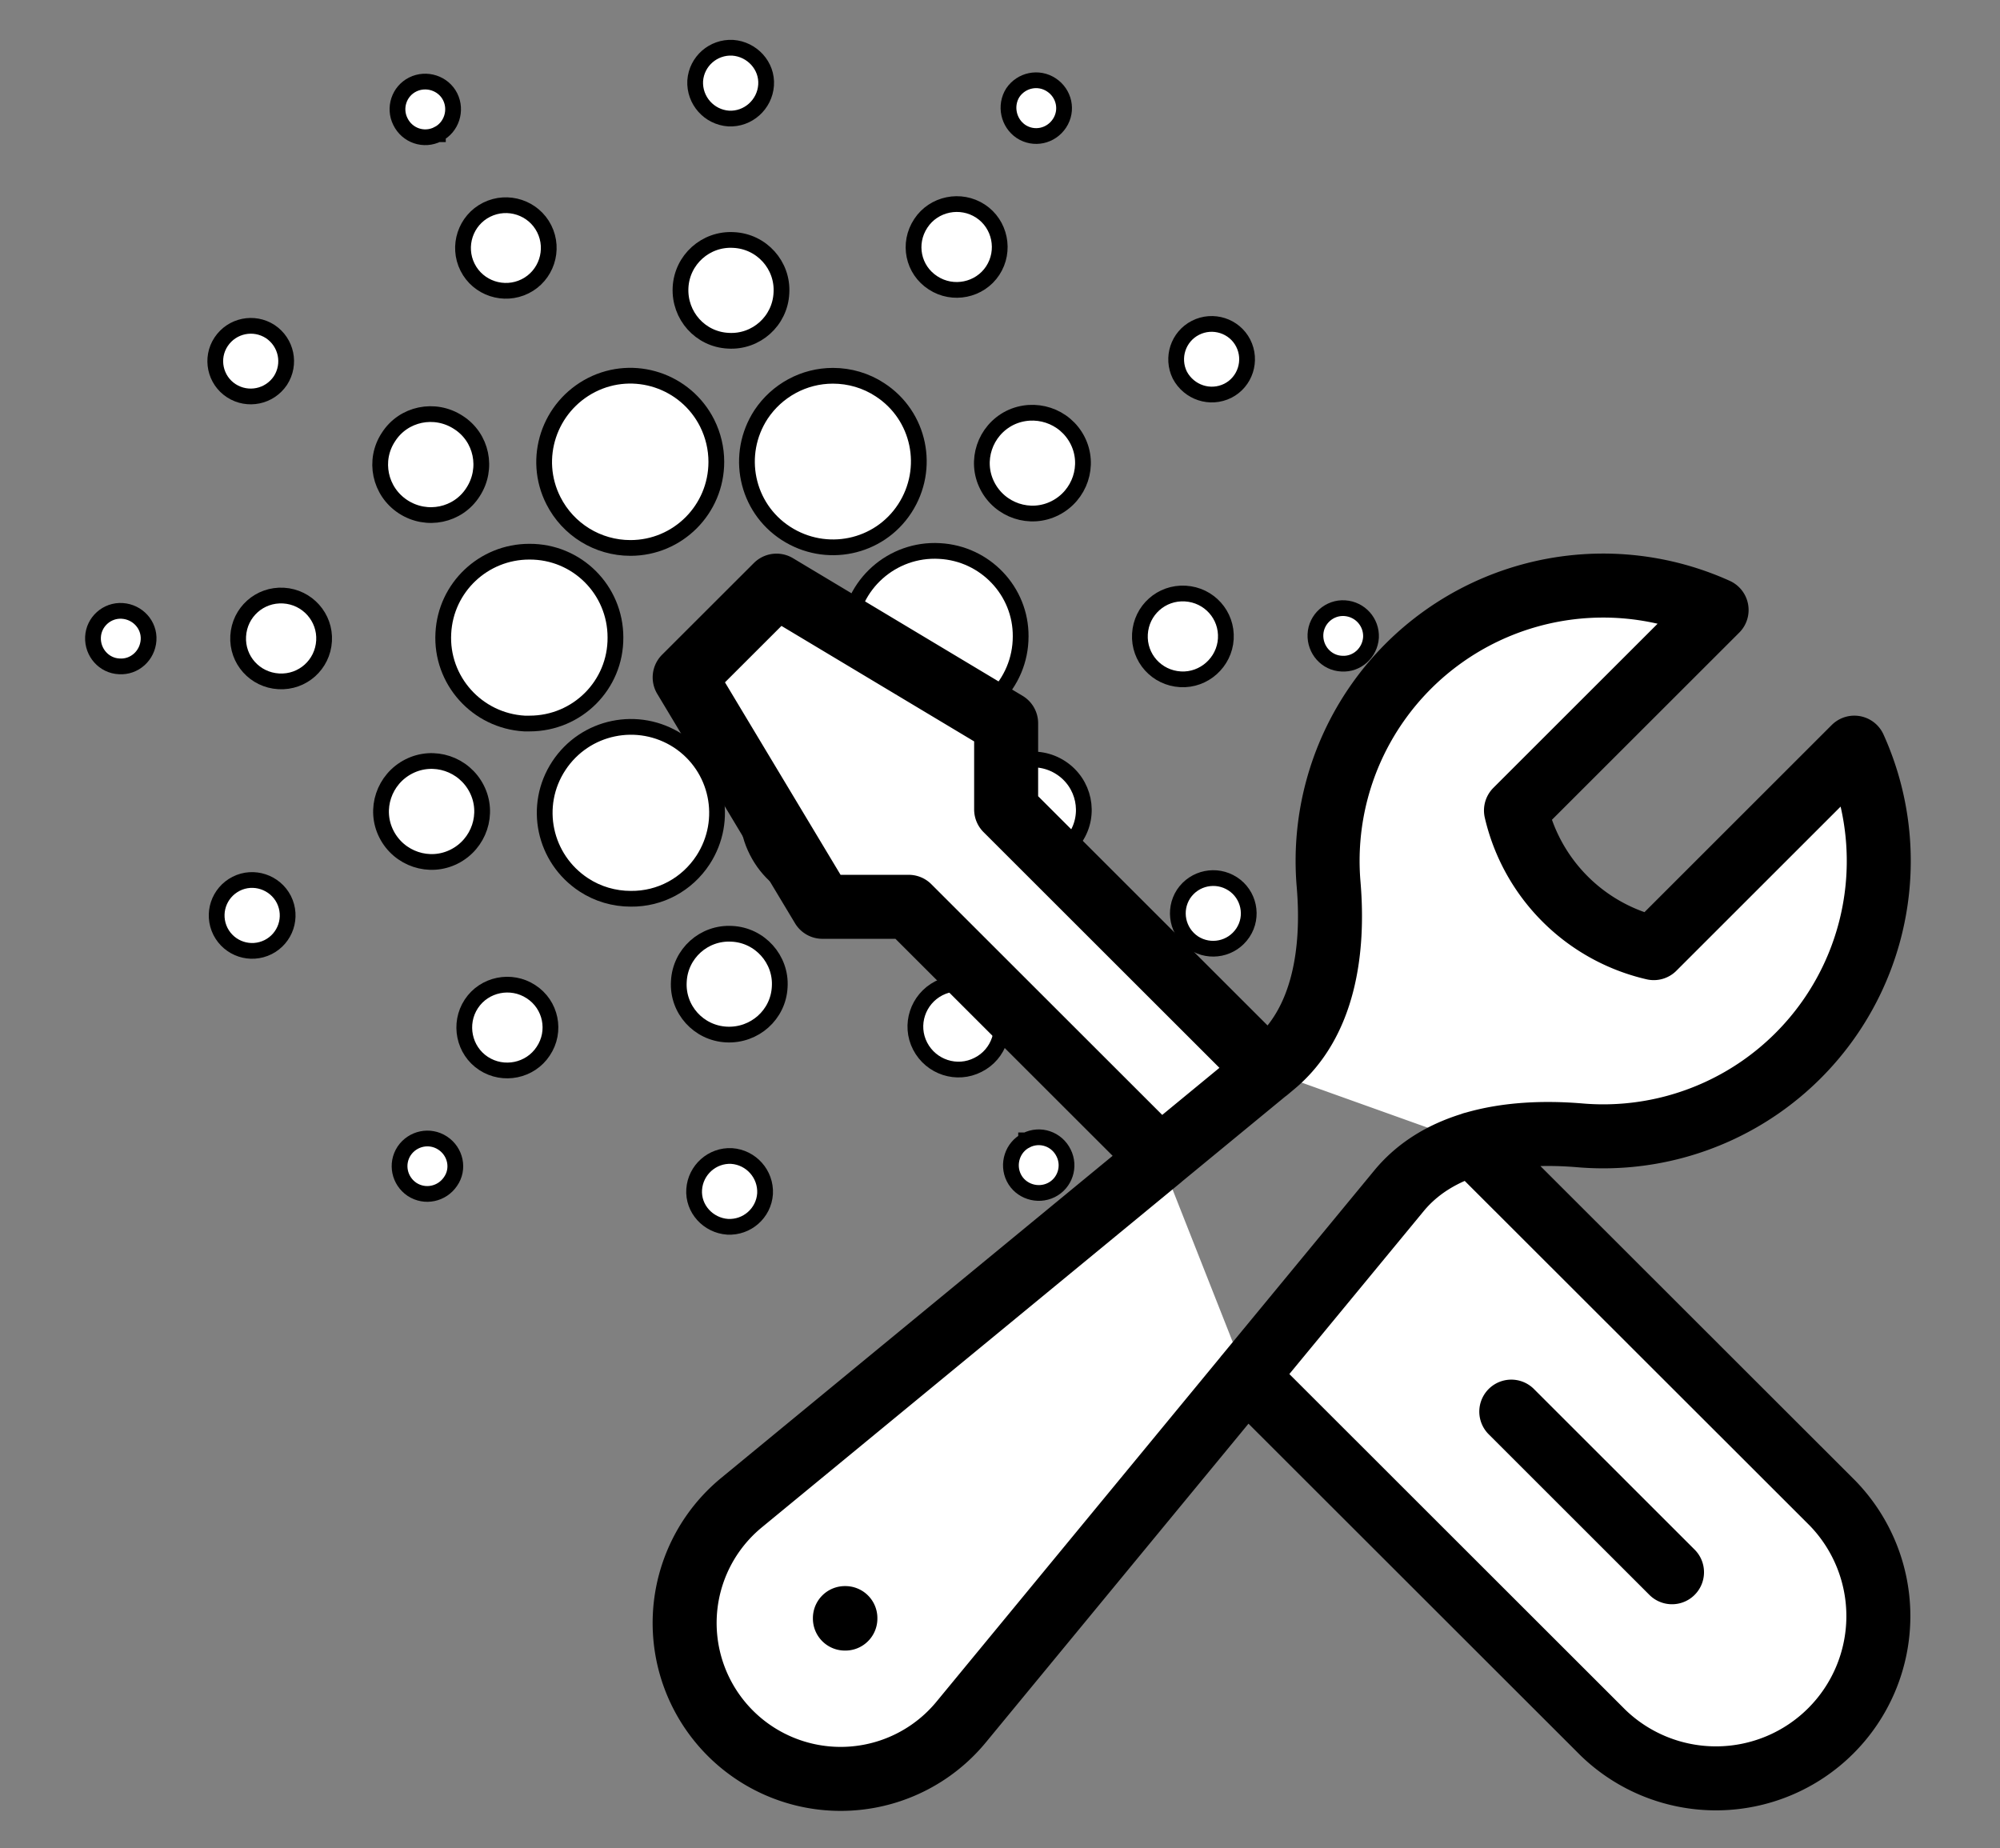 <?xml version="1.0" encoding="UTF-8" standalone="no"?>
<!-- Generator: Adobe Illustrator 24.0.0, SVG Export Plug-In . SVG Version: 6.00 Build 0)  -->

<svg
   version="1.1"
   id="Layer_1"
   x="0px"
   y="0px"
   viewBox="0 0 375 346.5"
   style="enable-background:new 0 0 375 346.5;"
   xml:space="preserve"
   sodipodi:docname="cardano-tools-logo.svg"
   inkscape:version="1.4 (86a8ad7, 2024-10-11)"
   inkscape:export-filename="..\app\favicon.ico"
   inkscape:export-xdpi="96"
   inkscape:export-ydpi="96"
   xmlns:inkscape="http://www.inkscape.org/namespaces/inkscape"
   xmlns:sodipodi="http://sodipodi.sourceforge.net/DTD/sodipodi-0.dtd"
   xmlns:xlink="http://www.w3.org/1999/xlink"
   xmlns="http://www.w3.org/2000/svg"
   xmlns:svg="http://www.w3.org/2000/svg"><rect x="0" y="0" width="375" height="346.5" fill="#808080" stroke="none"/><defs
   id="defs30"><linearGradient
     id="linearGradient3"
     inkscape:collect="always"><stop
       style="stop-color:#ffffff;stop-opacity:1;"
       offset="0"
       id="stop3" /><stop
       style="stop-color:#ffffff;stop-opacity:0;"
       offset="1"
       id="stop4" /></linearGradient><linearGradient
     inkscape:collect="always"
     xlink:href="#linearGradient3"
     id="linearGradient4"
     x1="-2.321"
     y1="173.25"
     x2="377.321"
     y2="173.25"
     gradientUnits="userSpaceOnUse" /></defs><sodipodi:namedview
   id="namedview30"
   pagecolor="#ffffff"
   bordercolor="#000000"
   borderopacity="0.25"
   inkscape:showpageshadow="2"
   inkscape:pageopacity="0.0"
   inkscape:pagecheckerboard="0"
   inkscape:deskcolor="#d1d1d1"
   inkscape:zoom="1.7425834"
   inkscape:cx="-61.690017"
   inkscape:cy="234.42206"
   inkscape:window-width="2560"
   inkscape:window-height="1369"
   inkscape:window-x="-8"
   inkscape:window-y="-8"
   inkscape:window-maximized="1"
   inkscape:current-layer="Layer_1" />
<style
   type="text/css"
   id="style1">
	.st0{fill:#000;}
</style>
<g
   id="Layer_2_1_"
   transform="matrix(0.639,0,0,0.638,17.438,8.955)"
   inkscape:label="Layer_2_1_"
   style="fill:#ffffff;fill-opacity:1;stroke:#000000;stroke-width:4.625;stroke-dasharray:none;stroke-opacity:1">
	<g
   id="Layer_1-2"
   style="fill:#ffffff;fill-opacity:1;stroke:#000000;stroke-width:4.625;stroke-dasharray:none;stroke-opacity:1">
		<path
   class="st0"
   d="m 102.8,172 c -0.8,13.9 9.9,25.8 23.8,26.6 0.5,0 1,0 1.5,0 14,0 25.3,-11.3 25.2,-25.3 0,-14 -11.3,-25.3 -25.3,-25.2 -13.4,0 -24.5,10.5 -25.2,23.9 z"
   id="path1"
   style="fill:#ffffff;fill-opacity:1;stroke:#000000;stroke-width:4.625;stroke-dasharray:none;stroke-opacity:1" />
		<path
   class="st0"
   d="m 8.6,165.5 c -4.5,-0.3 -8.4,3.2 -8.6,7.7 -0.2,4.5 3.2,8.4 7.7,8.6 4.5,0.3 8.3,-3.2 8.6,-7.7 0.3,-4.5 -3.2,-8.3 -7.7,-8.6 z"
   id="path2"
   style="fill:#ffffff;fill-opacity:1;stroke:#000000;stroke-width:4.625;stroke-dasharray:none;stroke-opacity:1" />
		<path
   class="st0"
   d="m 101.2,25.4 c 4,-2 5.6,-7 3.6,-11 -2,-4 -7,-5.6 -11,-3.6 -4,2 -5.6,6.9 -3.6,10.9 2,4.1 6.9,5.8 11,3.7 -0.1,0 0,0 0,0 z"
   id="path3"
   style="fill:#ffffff;fill-opacity:1;stroke:#000000;stroke-width:4.625;stroke-dasharray:none;stroke-opacity:1" />
		<path
   class="st0"
   d="m 126.8,70.1 c 6.2,-3.1 8.7,-10.7 5.6,-16.9 -3.1,-6.2 -10.7,-8.7 -16.9,-5.6 -6.2,3.1 -8.7,10.7 -5.6,16.9 3.1,6.2 10.7,8.7 16.9,5.6 z"
   id="path4"
   style="fill:#ffffff;fill-opacity:1;stroke:#000000;stroke-width:4.625;stroke-dasharray:none;stroke-opacity:1" />
		<path
   class="st0"
   d="m 40.6,100.8 c 4.8,3.1 11.2,1.8 14.4,-3 3.1,-4.8 1.8,-11.2 -3,-14.4 -4.8,-3.1 -11.2,-1.8 -14.4,3 0,0 0,0 0,0 -3.2,4.8 -1.8,11.3 3,14.4 z"
   id="path5"
   style="fill:#ffffff;fill-opacity:1;stroke:#000000;stroke-width:4.625;stroke-dasharray:none;stroke-opacity:1" />
		<path
   class="st0"
   d="m 55.9,161 c -7,-0.4 -12.9,4.9 -13.3,11.9 -0.4,7 4.9,12.9 11.9,13.3 7,0.4 12.9,-4.9 13.3,-11.9 0,0 0,0 0,0 0.4,-6.9 -4.9,-12.9 -11.9,-13.3 z"
   id="path6"
   style="fill:#ffffff;fill-opacity:1;stroke:#000000;stroke-width:4.625;stroke-dasharray:none;stroke-opacity:1" />
		<path
   class="st0"
   d="m 42,245.7 c -5.1,2.6 -7.2,8.8 -4.6,14 2.6,5.1 8.8,7.2 14,4.6 5.1,-2.6 7.2,-8.8 4.6,-14 0,0 0,0 0,0 -2.6,-5.1 -8.9,-7.2 -14,-4.6 z"
   id="path7"
   style="fill:#ffffff;fill-opacity:1;stroke:#000000;stroke-width:4.625;stroke-dasharray:none;stroke-opacity:1" />
		<path
   class="st0"
   d="m 91,134.9 c 6.9,4.5 16.1,2.6 20.5,-4.3 4.5,-6.9 2.6,-16.1 -4.3,-20.5 -6.9,-4.5 -16.1,-2.6 -20.5,4.3 -4.5,6.8 -2.6,16 4.3,20.5 z"
   id="path8"
   style="fill:#ffffff;fill-opacity:1;stroke:#000000;stroke-width:4.625;stroke-dasharray:none;stroke-opacity:1" />
		<path
   class="st0"
   d="m 246.5,69.1 c 5.8,3.8 13.7,2.2 17.5,-3.6 3.8,-5.8 2.2,-13.7 -3.6,-17.5 -5.8,-3.8 -13.7,-2.2 -17.5,3.6 0,0 0,0 0,0 -3.9,5.9 -2.3,13.7 3.6,17.5 z"
   id="path9"
   style="fill:#ffffff;fill-opacity:1;stroke:#000000;stroke-width:4.625;stroke-dasharray:none;stroke-opacity:1" />
		<path
   class="st0"
   d="m 272.3,24.6 c 3.8,2.5 8.8,1.4 11.3,-2.4 2.5,-3.8 1.4,-8.8 -2.4,-11.3 -3.8,-2.5 -8.8,-1.4 -11.3,2.3 -2.4,3.8 -1.3,8.9 2.4,11.4 z"
   id="path10"
   style="fill:#ffffff;fill-opacity:1;stroke:#000000;stroke-width:4.625;stroke-dasharray:none;stroke-opacity:1" />
		<path
   class="st0"
   d="m 248.4,147.9 c -13.9,-0.8 -25.9,9.9 -26.6,23.8 -0.8,13.9 9.9,25.9 23.8,26.6 0.5,0 1,0 1.4,0 13.9,0 25.2,-11.3 25.2,-25.3 0.1,-13.3 -10.4,-24.4 -23.8,-25.1 z"
   id="path11"
   style="fill:#ffffff;fill-opacity:1;stroke:#000000;stroke-width:4.625;stroke-dasharray:none;stroke-opacity:1" />
		<path
   class="st0"
   d="m 135.1,133.1 c 4.3,8.5 13,13.9 22.6,13.9 13.9,0 25.2,-11.3 25.2,-25.3 0,-3.9 -0.9,-7.8 -2.7,-11.4 -6.3,-12.5 -21.5,-17.5 -33.9,-11.2 -12.5,6.4 -17.5,21.6 -11.2,34 z"
   id="path12"
   style="fill:#ffffff;fill-opacity:1;stroke:#000000;stroke-width:4.625;stroke-dasharray:none;stroke-opacity:1" />
		<path
   class="st0"
   d="m 333,100.8 c 5.1,-2.6 7.1,-8.9 4.5,-14 -2.6,-5.1 -8.9,-7.1 -14,-4.5 -5.1,2.6 -7.1,8.8 -4.6,13.9 2.7,5.1 8.9,7.2 14.1,4.6 z"
   id="path13"
   style="fill:#ffffff;fill-opacity:1;stroke:#000000;stroke-width:4.625;stroke-dasharray:none;stroke-opacity:1" />
		<path
   class="st0"
   d="m 269,108.8 c -7.3,3.7 -10.3,12.6 -6.6,19.9 3.7,7.3 12.6,10.3 19.9,6.6 7.3,-3.7 10.3,-12.6 6.6,-19.9 -3.7,-7.3 -12.6,-10.2 -19.9,-6.6 z"
   id="path14"
   style="fill:#ffffff;fill-opacity:1;stroke:#000000;stroke-width:4.625;stroke-dasharray:none;stroke-opacity:1" />
		<path
   class="st0"
   d="m 186.5,20.8 c 5.7,0.3 10.6,-4.1 11,-9.8 0.4,-5.7 -4.1,-10.6 -9.8,-11 -5.7,-0.3 -10.6,4 -11,9.7 -0.3,5.8 4.1,10.7 9.8,11.1 z"
   id="path15"
   style="fill:#ffffff;fill-opacity:1;stroke:#000000;stroke-width:4.625;stroke-dasharray:none;stroke-opacity:1" />
		<path
   class="st0"
   d="m 186.4,86.1 c 8.2,0.5 15.2,-5.8 15.6,-14 0.5,-8.2 -5.8,-15.2 -14,-15.6 -8.2,-0.5 -15.2,5.8 -15.6,14 -0.4,8.2 5.8,15.2 14,15.6 z"
   id="path16"
   style="fill:#ffffff;fill-opacity:1;stroke:#000000;stroke-width:4.625;stroke-dasharray:none;stroke-opacity:1" />
		<path
   class="st0"
   d="m 106,237.7 c 7.3,-3.7 10.3,-12.6 6.6,-19.9 -3.7,-7.3 -12.6,-10.3 -19.9,-6.6 -7.3,3.7 -10.3,12.6 -6.6,19.9 3.7,7.3 12.6,10.3 19.9,6.6 z"
   id="path17"
   style="fill:#ffffff;fill-opacity:1;stroke:#000000;stroke-width:4.625;stroke-dasharray:none;stroke-opacity:1" />
		<path
   class="st0"
   d="m 196,107.8 c -7.6,11.7 -4.4,27.3 7.3,34.9 11.7,7.6 27.3,4.4 34.9,-7.3 7.6,-11.7 4.4,-27.3 -7.3,-34.9 -4.1,-2.7 -8.9,-4.1 -13.8,-4.1 -8.5,0 -16.4,4.3 -21.1,11.4 z"
   id="path18"
   style="fill:#ffffff;fill-opacity:1;stroke:#000000;stroke-width:4.625;stroke-dasharray:none;stroke-opacity:1" />
		<path
   class="st0"
   d="m 239.9,213.4 c -6.3,-12.5 -21.5,-17.5 -33.9,-11.2 -12.5,6.3 -17.5,21.5 -11.2,33.9 6.3,12.5 21.5,17.5 33.9,11.2 0,0 0,0 0,0 12.4,-6.2 17.5,-21.2 11.3,-33.7 0,-0.1 0,-0.1 -0.1,-0.2 z"
   id="path19"
   style="fill:#ffffff;fill-opacity:1;stroke:#000000;stroke-width:4.625;stroke-dasharray:none;stroke-opacity:1" />
		<path
   class="st0"
   d="m 284,211.6 c -6.9,-4.5 -16.1,-2.6 -20.5,4.3 -4.5,6.9 -2.6,16.1 4.3,20.5 6.9,4.5 16.1,2.6 20.5,-4.3 4.5,-6.8 2.6,-16 -4.3,-20.5 z"
   id="path20"
   style="fill:#ffffff;fill-opacity:1;stroke:#000000;stroke-width:4.625;stroke-dasharray:none;stroke-opacity:1" />
		<path
   class="st0"
   d="m 332.4,173.7 c 0.4,-7 -4.9,-12.9 -11.9,-13.3 -7,-0.4 -12.9,4.9 -13.3,11.9 -0.4,7 4.9,12.9 11.9,13.3 0,0 0,0 0,0 6.9,0.4 12.9,-5 13.3,-11.9 z"
   id="path21"
   style="fill:#ffffff;fill-opacity:1;stroke:#000000;stroke-width:4.625;stroke-dasharray:none;stroke-opacity:1" />
		<path
   class="st0"
   d="m 367.3,164.7 c -4.5,-0.3 -8.4,3.2 -8.6,7.7 -0.2,4.5 3.2,8.4 7.7,8.6 4.5,0.3 8.3,-3.2 8.6,-7.7 0.2,-4.5 -3.2,-8.3 -7.7,-8.6 z"
   id="path22"
   style="fill:#ffffff;fill-opacity:1;stroke:#000000;stroke-width:4.625;stroke-dasharray:none;stroke-opacity:1" />
		<path
   class="st0"
   d="m 334.4,245.7 c -4.8,-3.1 -11.2,-1.8 -14.4,3 -3.1,4.8 -1.8,11.2 3,14.4 4.8,3.1 11.2,1.8 14.4,-3 3.2,-4.8 1.8,-11.3 -3,-14.4 z"
   id="path23"
   style="fill:#ffffff;fill-opacity:1;stroke:#000000;stroke-width:4.625;stroke-dasharray:none;stroke-opacity:1" />
		<path
   class="st0"
   d="m 102.6,321.9 c -3.8,-2.5 -8.8,-1.4 -11.3,2.3 -2.5,3.8 -1.4,8.8 2.3,11.3 3.8,2.5 8.8,1.4 11.3,-2.3 0,0 0,0 0,0 2.6,-3.7 1.5,-8.8 -2.3,-11.3 z"
   id="path24"
   style="fill:#ffffff;fill-opacity:1;stroke:#000000;stroke-width:4.625;stroke-dasharray:none;stroke-opacity:1" />
		<path
   class="st0"
   d="m 273.8,321.1 c -4,2 -5.6,7 -3.6,11 2,4 7,5.6 11,3.6 4,-2 5.6,-6.9 3.6,-10.9 -2,-4.1 -6.9,-5.8 -11,-3.7 0.1,0 0,0 0,0 z"
   id="path25"
   style="fill:#ffffff;fill-opacity:1;stroke:#000000;stroke-width:4.625;stroke-dasharray:none;stroke-opacity:1" />
		<path
   class="st0"
   d="m 179,238.7 c 7.6,-11.7 4.4,-27.3 -7.3,-35 -11.7,-7.6 -27.3,-4.4 -35,7.3 -7.7,11.7 -4.4,27.3 7.3,35 4.1,2.7 8.9,4.1 13.8,4.1 8.6,0.1 16.5,-4.2 21.2,-11.4 z"
   id="path26"
   style="fill:#ffffff;fill-opacity:1;stroke:#000000;stroke-width:4.625;stroke-dasharray:none;stroke-opacity:1" />
		<path
   class="st0"
   d="m 128.5,277.4 c -5.8,-3.8 -13.7,-2.2 -17.5,3.6 -3.8,5.8 -2.2,13.7 3.6,17.5 5.8,3.8 13.7,2.2 17.5,-3.6 0,0 0,0 0,0 3.9,-5.8 2.3,-13.7 -3.6,-17.5 z"
   id="path27"
   style="fill:#ffffff;fill-opacity:1;stroke:#000000;stroke-width:4.625;stroke-dasharray:none;stroke-opacity:1" />
		<path
   class="st0"
   d="m 187.4,325.7 c -5.7,-0.3 -10.6,4.1 -11,9.8 -0.4,5.7 4.1,10.6 9.8,11 5.7,0.3 10.6,-4 11,-9.7 0.3,-5.8 -4.1,-10.7 -9.8,-11.1 z"
   id="path28"
   style="fill:#ffffff;fill-opacity:1;stroke:#000000;stroke-width:4.625;stroke-dasharray:none;stroke-opacity:1" />
		<path
   class="st0"
   d="m 187.5,260.4 c -8.2,-0.5 -15.2,5.8 -15.6,14 -0.5,8.2 5.8,15.2 14,15.6 8.2,0.4 15.2,-5.8 15.6,-14 0.5,-8.1 -5.8,-15.2 -14,-15.6 z"
   id="path29"
   style="fill:#ffffff;fill-opacity:1;stroke:#000000;stroke-width:4.625;stroke-dasharray:none;stroke-opacity:1" />
		<path
   class="st0"
   d="m 248.2,276.4 c -6.2,3.2 -8.7,10.8 -5.5,17 3.2,6.2 10.8,8.7 17,5.5 6.2,-3.1 8.7,-10.7 5.6,-16.9 -3.2,-6.2 -10.8,-8.8 -17.1,-5.6 z"
   id="path30"
   style="fill:#ffffff;fill-opacity:1;stroke:#000000;stroke-width:4.625;stroke-dasharray:none;stroke-opacity:1" />
	</g>
</g>
<g
   inkscape:groupmode="layer"
   id="layer1"
   inkscape:label="Layer 1"
   style="fill:#ffffff;fill-opacity:1"><g
     style="fill:#ffffff;fill-opacity:1;stroke:currentColor;stroke-width:1.326;stroke-dasharray:none"
     id="g31"
     transform="matrix(9.049,0,0,9.049,138.176,111.227)"><path
       stroke-linecap="round"
       stroke-linejoin="round"
       d="m 10.551,16.222 7.397,7.391 a 3.365,3.362 0 0 0 4.758,-4.754 L 15.249,11.409 m -4.698,4.814 3.167,-3.841 c 0.402,-0.487 0.939,-0.794 1.533,-0.971 m -4.699,4.812 -5.906,7.167 A 3.233,3.23 0 1 1 0.096,18.843 L 8.77,11.705 m 6.481,-0.295 c 0.698,-0.208 1.476,-0.238 2.211,-0.177 A 5.709,5.705 0 0 0 23.153,3.2 L 18.997,7.354 A 3.811,3.808 0 0 1 16.142,4.502 L 20.299,0.348 A 5.709,5.705 0 0 0 12.26,6.036 c 0.115,1.364 -0.09,2.87 -1.147,3.74 l -0.129,0.108 M 8.77,11.705 3.559,6.498 H 1.772 L -1.083,1.744 0.82,-0.157 5.578,2.695 v 1.786 l 5.405,5.401 M 8.769,11.704 10.983,9.882 M 19.375,20.286 16.045,16.958 M 2.237,21.236 h 0.01 v 0.01 h -0.01 z"
       id="path1-9"
       style="fill:#ffffff;fill-opacity:1;stroke-width:1.326;stroke-dasharray:none" /></g></g></svg>

